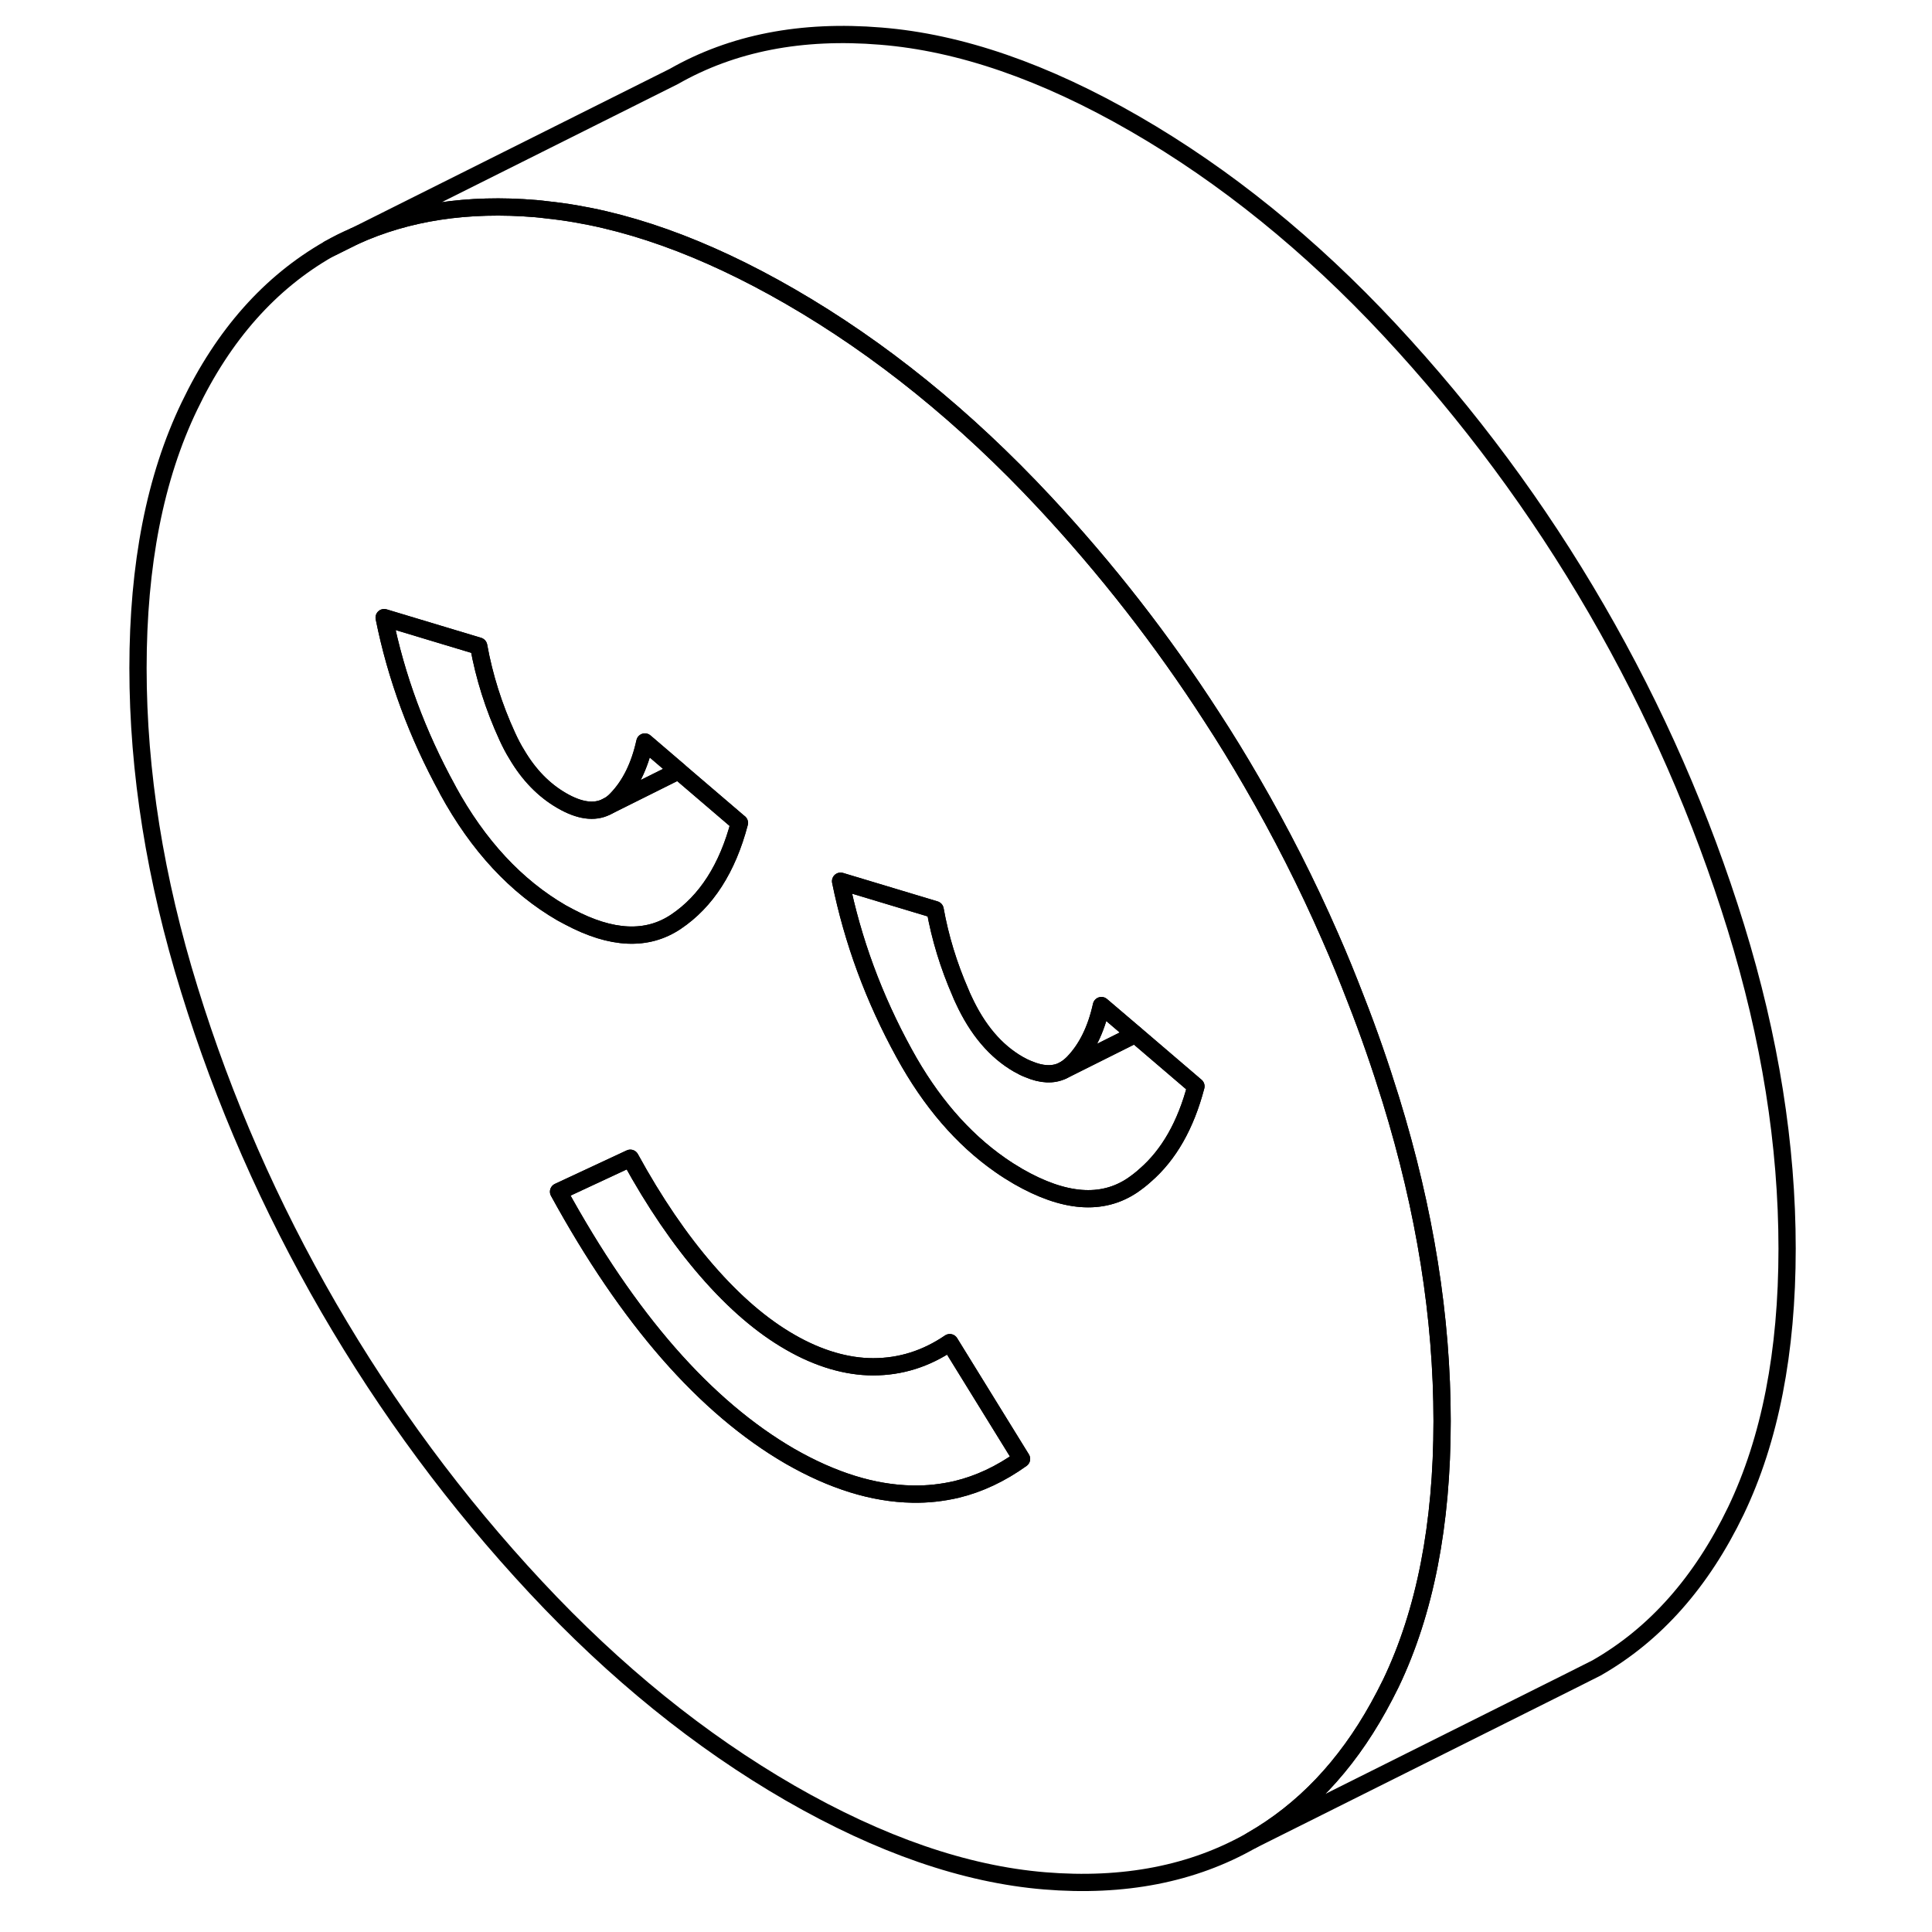 <svg width="24" height="24" viewBox="0 0 100 112" fill="none" xmlns="http://www.w3.org/2000/svg" stroke-width="1px" stroke-linecap="round" stroke-linejoin="round">
    <path d="M13.06 14.434L14.55 13.694C14.04 13.904 13.54 14.154 13.06 14.434Z" stroke="currentColor" stroke-linejoin="round"/>
    <path d="M74.63 63.754C74.02 61.784 73.35 59.844 72.6 57.934C72.13 56.714 71.64 55.504 71.11 54.304C69.77 51.234 68.25 48.244 66.55 45.314C65.81 44.034 65.04 42.774 64.23 41.534C61.37 37.104 58.14 32.964 54.55 29.114C49.95 24.184 45.03 20.204 39.8 17.184C34.81 14.304 30.11 12.624 25.7 12.164C25.48 12.134 25.27 12.114 25.06 12.094C21.12 11.764 17.61 12.294 14.55 13.694L13.06 14.434C9.66 16.374 6.96 19.404 4.98 23.544C2.99 27.674 2 32.734 2 38.734C2 44.734 2.99 50.954 4.98 57.374C6.96 63.794 9.66 69.944 13.06 75.814C16.46 81.674 20.46 87.084 25.06 92.014C29.66 96.944 34.57 100.924 39.8 103.944C45.03 106.954 49.95 108.654 54.55 109.034C59.14 109.414 63.15 108.634 66.55 106.694C69.56 104.974 72.01 102.394 73.91 98.964C74.16 98.514 74.4 98.054 74.63 97.584C76.61 93.454 77.6 88.384 77.6 82.384C77.6 76.384 76.61 70.174 74.63 63.754ZM19.96 45.794C18.19 42.574 16.96 39.244 16.27 35.804L21.75 37.454C22.07 39.224 22.62 40.974 23.41 42.694C23.58 43.064 23.76 43.414 23.96 43.734C24.66 44.924 25.53 45.814 26.57 46.414C27.59 47.004 28.45 47.124 29.15 46.774C29.36 46.674 29.55 46.534 29.73 46.344C30.52 45.534 31.07 44.424 31.38 43.014L33.33 44.684L36.86 47.704C36.17 50.334 34.94 52.254 33.18 53.434C31.51 54.554 29.45 54.464 26.99 53.154C26.85 53.084 26.71 53.004 26.56 52.924C23.92 51.394 21.71 49.024 19.95 45.794H19.96ZM49.45 86.344C48.62 86.534 47.77 86.634 46.89 86.614C44.62 86.574 42.26 85.834 39.8 84.424C37.35 83.004 35 81.014 32.76 78.454C30.53 75.904 28.4 72.774 26.38 69.084L30.54 67.144C31.93 69.684 33.41 71.854 34.98 73.664C36.56 75.484 38.16 76.864 39.8 77.804C40.63 78.284 41.46 78.644 42.28 78.884C43.07 79.114 43.85 79.234 44.62 79.234C46.2 79.234 47.68 78.774 49.06 77.834L53.22 84.574C52.02 85.434 50.77 86.024 49.45 86.344ZM60.4 68.124C60.16 68.344 59.91 68.534 59.65 68.714C57.88 69.904 55.68 69.724 53.03 68.204C52.67 67.994 52.32 67.774 51.98 67.534C49.8 66.014 47.94 63.854 46.42 61.074C44.65 57.854 43.43 54.524 42.73 51.084L48.21 52.734C48.5 54.354 48.99 55.964 49.68 57.544C49.74 57.694 49.8 57.834 49.87 57.974C50.66 59.684 51.71 60.934 53.03 61.694C53.24 61.814 53.44 61.914 53.63 61.984C54.38 62.304 55.04 62.334 55.59 62.074C55.81 61.964 56.01 61.814 56.2 61.624C56.99 60.814 57.54 59.704 57.85 58.294L59.81 59.964L63.33 62.974C62.74 65.224 61.76 66.944 60.4 68.124Z" stroke="currentColor" stroke-linejoin="round"/>
    <path d="M53.22 84.574C52.02 85.434 50.77 86.024 49.45 86.344C48.62 86.534 47.77 86.634 46.89 86.614C44.62 86.574 42.26 85.834 39.8 84.424C37.35 83.004 35 81.014 32.76 78.454C30.53 75.904 28.4 72.774 26.38 69.084L30.54 67.144C31.93 69.684 33.41 71.854 34.98 73.664C36.56 75.484 38.16 76.864 39.8 77.804C40.63 78.284 41.46 78.644 42.28 78.884C43.07 79.114 43.85 79.234 44.62 79.234C46.2 79.234 47.68 78.774 49.06 77.834L53.22 84.574Z" stroke="currentColor" stroke-linejoin="round"/>
    <path d="M33.34 44.684L29.16 46.764C29.37 46.674 29.56 46.534 29.74 46.344C30.53 45.534 31.08 44.424 31.39 43.014L33.34 44.684Z" stroke="currentColor" stroke-linejoin="round"/>
    <path d="M36.869 47.704C36.179 50.334 34.95 52.254 33.19 53.434C31.52 54.554 29.459 54.464 27 53.154C26.86 53.084 26.719 53.004 26.569 52.924C23.929 51.394 21.72 49.024 19.959 45.794C18.189 42.574 16.959 39.244 16.27 35.804L21.75 37.454C22.07 39.224 22.619 40.974 23.409 42.694C23.579 43.064 23.759 43.414 23.959 43.734C24.66 44.924 25.529 45.814 26.569 46.414C27.589 47.004 28.449 47.124 29.149 46.774L33.329 44.684L36.859 47.704H36.869Z" stroke="currentColor" stroke-linejoin="round"/>
    <path d="M59.81 59.964L55.59 62.074C55.81 61.964 56.01 61.814 56.2 61.624C56.99 60.814 57.54 59.704 57.85 58.294L59.81 59.964Z" stroke="currentColor" stroke-linejoin="round"/>
    <path d="M63.33 62.974C62.74 65.224 61.76 66.944 60.4 68.124C60.16 68.344 59.91 68.534 59.65 68.714C57.88 69.904 55.681 69.724 53.031 68.204C52.67 67.994 52.321 67.774 51.98 67.534C49.8 66.014 47.94 63.854 46.42 61.074C44.65 57.854 43.431 54.524 42.73 51.084L48.21 52.734C48.5 54.354 48.99 55.964 49.68 57.544C49.74 57.694 49.8 57.834 49.87 57.974C50.66 59.684 51.711 60.934 53.031 61.694C53.24 61.814 53.44 61.914 53.63 61.984C54.38 62.304 55.04 62.334 55.59 62.074L59.81 59.964L63.33 62.974Z" stroke="currentColor" stroke-linejoin="round"/>
    <path d="M97.6 72.384C97.6 78.384 96.61 83.454 94.63 87.584C92.64 91.714 89.95 94.754 86.55 96.694L85.06 97.444L66.55 106.694C69.56 104.974 72.01 102.394 73.91 98.964C74.16 98.514 74.4 98.054 74.63 97.584C76.61 93.454 77.6 88.384 77.6 82.384C77.6 76.384 76.61 70.174 74.63 63.754C74.02 61.784 73.35 59.844 72.6 57.934C72.13 56.714 71.64 55.504 71.11 54.304C69.77 51.234 68.25 48.244 66.55 45.314C65.81 44.034 65.04 42.774 64.23 41.534C61.37 37.104 58.14 32.964 54.55 29.114C49.95 24.184 45.03 20.204 39.8 17.184C34.81 14.304 30.11 12.624 25.7 12.164C25.48 12.134 25.27 12.114 25.06 12.094C21.12 11.764 17.61 12.294 14.55 13.694L33.06 4.434C36.46 2.494 40.46 1.714 45.06 2.094C49.66 2.464 54.57 4.164 59.8 7.184C65.03 10.204 69.95 14.184 74.55 19.114C79.14 24.044 83.15 29.444 86.55 35.314C89.95 41.184 92.64 47.324 94.63 53.754C96.61 60.174 97.6 66.384 97.6 72.384Z" stroke="currentColor" stroke-linejoin="round"/>
</svg>